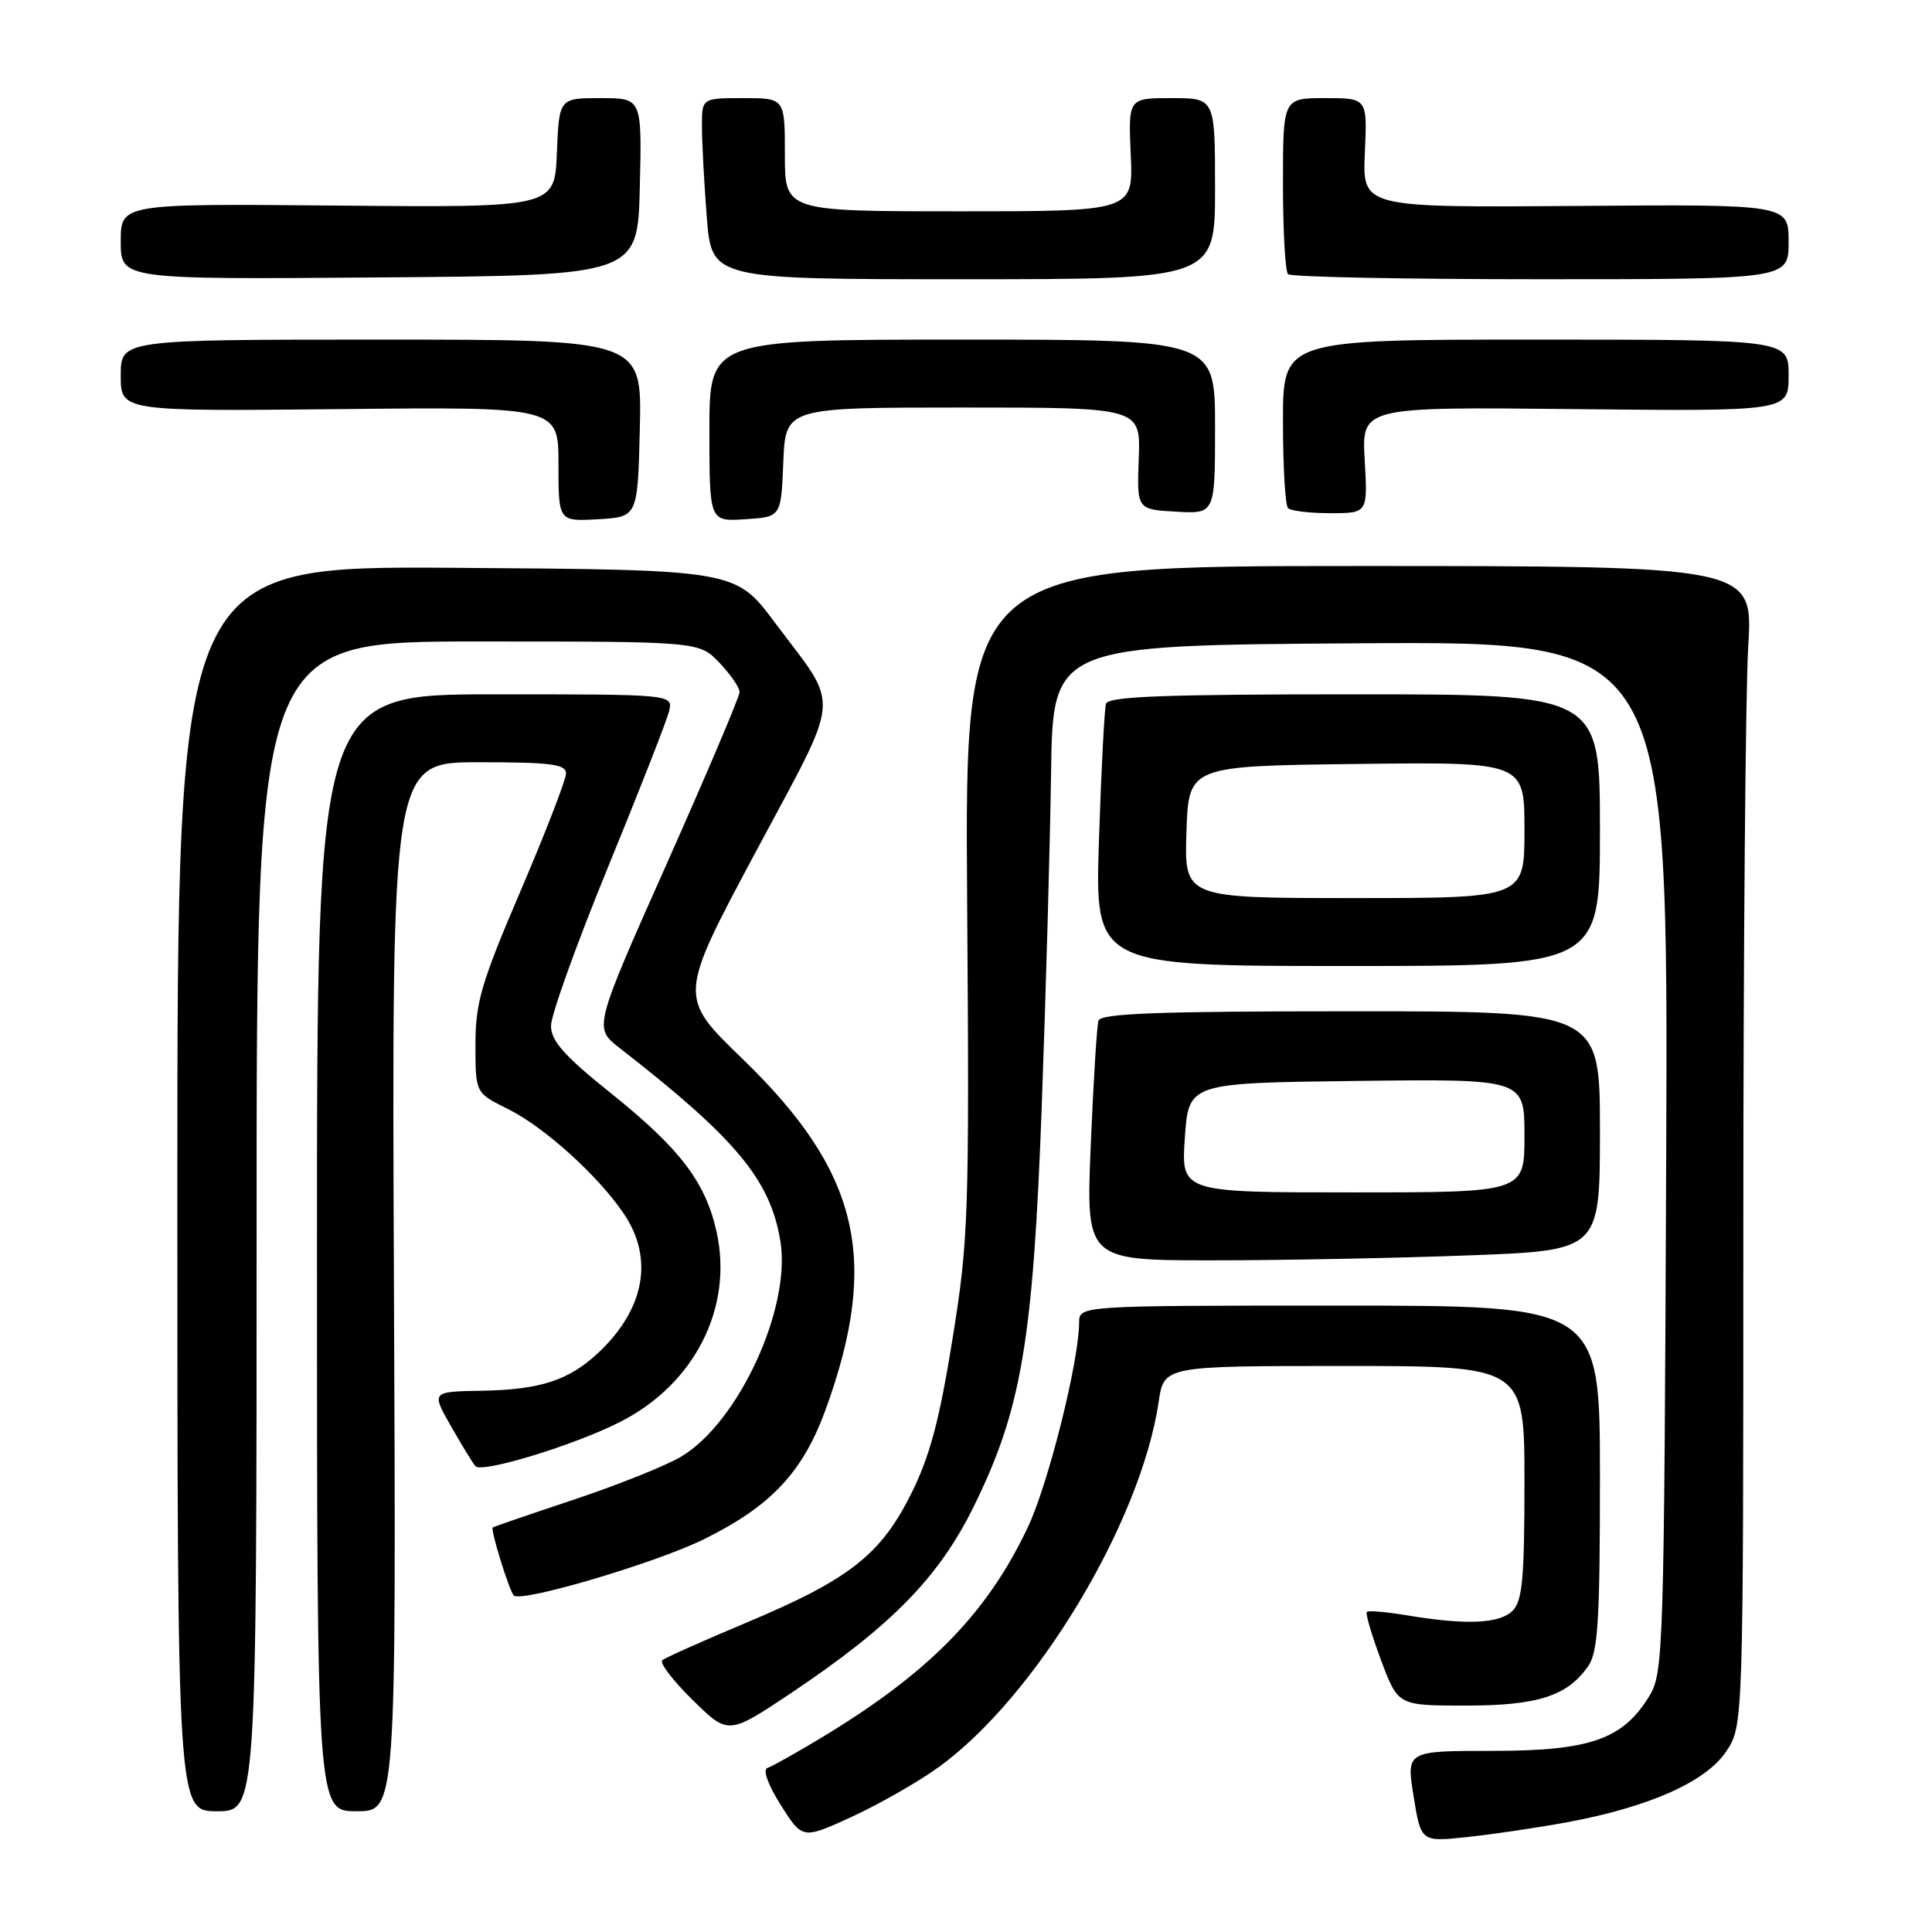 <?xml version="1.0" encoding="UTF-8" standalone="no"?>
<!DOCTYPE svg PUBLIC "-//W3C//DTD SVG 1.1//EN" "http://www.w3.org/Graphics/SVG/1.1/DTD/svg11.dtd" >
<svg xmlns="http://www.w3.org/2000/svg" xmlns:xlink="http://www.w3.org/1999/xlink" version="1.1" viewBox="0 0 256 256">
 <g >
 <path fill="currentColor"
d=" M 124.37 234.16 C 137.21 224.90 151.17 201.72 153.53 185.75 C 154.23 181.00 154.23 181.00 178.11 181.00 C 202.00 181.00 202.00 181.00 202.00 196.43 C 202.00 209.12 201.72 212.14 200.43 213.43 C 198.71 215.15 194.30 215.35 186.50 214.05 C 183.75 213.59 181.33 213.38 181.12 213.58 C 180.90 213.77 181.75 216.65 182.99 219.97 C 185.24 226.00 185.24 226.00 194.17 226.00 C 203.75 226.00 207.66 224.75 210.44 220.78 C 211.74 218.92 212.00 214.80 212.00 195.78 C 212.00 173.00 212.00 173.00 177.50 173.00 C 143.00 173.00 143.00 173.00 142.99 175.25 C 142.96 180.44 138.92 196.57 136.22 202.31 C 130.79 213.83 123.05 221.71 108.63 230.38 C 105.40 232.32 102.27 234.08 101.68 234.27 C 101.04 234.49 101.77 236.51 103.46 239.19 C 106.34 243.73 106.34 243.73 112.92 240.71 C 116.54 239.04 121.69 236.10 124.37 234.16 Z  M 207.64 241.46 C 218.49 239.45 226.02 236.11 228.71 232.10 C 231.00 228.70 231.00 228.70 231.00 162.51 C 231.00 126.10 231.29 91.52 231.65 85.66 C 232.30 75.00 232.30 75.00 180.07 75.00 C 127.84 75.00 127.84 75.00 128.15 119.25 C 128.45 161.21 128.34 164.23 126.20 177.50 C 124.47 188.25 123.20 193.00 120.72 197.96 C 116.68 206.04 112.51 209.30 98.90 215.01 C 93.18 217.41 88.17 219.65 87.76 219.98 C 87.35 220.31 89.15 222.68 91.76 225.24 C 96.50 229.90 96.50 229.90 104.82 224.34 C 118.11 215.44 124.40 209.02 129.02 199.63 C 135.36 186.76 136.89 177.72 138.04 146.50 C 138.58 131.65 139.14 111.85 139.27 102.50 C 139.50 85.50 139.50 85.50 180.28 85.24 C 221.05 84.98 221.05 84.98 220.78 153.24 C 220.51 218.39 220.41 221.64 218.59 224.66 C 215.07 230.47 210.74 232.00 197.79 232.00 C 186.34 232.00 186.34 232.00 187.31 238.03 C 188.29 244.07 188.29 244.07 194.39 243.42 C 197.75 243.07 203.71 242.18 207.64 241.46 Z  M 34.00 162.50 C 34.00 85.00 34.00 85.00 63.31 85.00 C 92.63 85.00 92.63 85.00 95.31 87.80 C 96.79 89.35 98.00 91.10 98.00 91.70 C 98.00 92.29 93.65 102.55 88.33 114.49 C 78.67 136.19 78.67 136.19 82.08 138.85 C 97.55 150.88 102.09 156.34 103.41 164.50 C 104.84 173.36 97.82 188.55 90.21 193.04 C 88.18 194.24 81.79 196.79 76.01 198.72 C 70.23 200.64 65.41 202.30 65.29 202.40 C 64.97 202.69 67.48 210.81 68.08 211.41 C 69.05 212.39 86.91 207.10 93.29 203.95 C 102.24 199.52 106.42 195.04 109.47 186.59 C 116.60 166.79 113.84 155.25 98.39 140.31 C 89.88 132.09 89.88 132.09 100.08 112.99 C 111.66 91.32 111.41 94.18 102.68 82.50 C 97.45 75.50 97.45 75.50 60.48 75.24 C 23.50 74.98 23.50 74.98 23.50 157.49 C 23.50 240.00 23.50 240.00 28.75 240.00 C 34.00 240.00 34.00 240.00 34.00 162.50 Z  M 52.20 170.50 C 51.90 101.00 51.90 101.00 63.45 101.00 C 73.00 101.00 75.00 101.26 75.00 102.49 C 75.00 103.30 72.30 110.28 69.00 118.00 C 63.75 130.27 63.00 132.83 63.00 138.42 C 63.00 144.82 63.00 144.82 67.25 146.92 C 72.09 149.31 79.19 155.71 82.65 160.81 C 86.65 166.71 85.45 173.41 79.34 179.19 C 75.41 182.90 71.61 184.15 63.82 184.28 C 57.15 184.40 57.15 184.40 59.74 188.95 C 61.16 191.45 62.63 193.85 62.99 194.27 C 63.82 195.25 76.01 191.53 82.14 188.43 C 92.04 183.42 97.18 173.29 94.95 163.22 C 93.48 156.62 90.10 152.19 80.94 144.85 C 74.77 139.91 73.02 137.93 73.01 135.94 C 73.00 134.53 76.39 125.10 80.53 114.99 C 84.67 104.88 88.32 95.57 88.64 94.30 C 89.22 92.00 89.22 92.00 65.61 92.00 C 42.00 92.00 42.00 92.00 42.00 166.00 C 42.00 240.00 42.00 240.00 47.25 240.00 C 52.50 240.00 52.50 240.00 52.20 170.50 Z  M 194.75 166.34 C 212.00 165.69 212.00 165.69 212.00 149.84 C 212.00 134.00 212.00 134.00 178.97 134.00 C 153.42 134.00 145.85 134.28 145.55 135.25 C 145.34 135.94 144.88 143.36 144.53 151.75 C 143.90 167.00 143.90 167.00 160.70 167.00 C 169.94 167.00 185.26 166.70 194.75 166.34 Z  M 212.00 110.00 C 212.00 92.00 212.00 92.00 179.47 92.00 C 154.32 92.00 146.85 92.28 146.55 93.25 C 146.34 93.94 145.92 102.04 145.62 111.25 C 145.07 128.00 145.07 128.00 178.54 128.00 C 212.00 128.00 212.00 128.00 212.00 110.00 Z  M 84.78 56.75 C 85.06 45.00 85.06 45.00 50.53 45.00 C 16.00 45.00 16.00 45.00 16.00 49.75 C 16.00 54.50 16.00 54.50 45.00 54.21 C 74.00 53.91 74.00 53.91 74.00 61.51 C 74.00 69.10 74.00 69.10 79.25 68.80 C 84.50 68.50 84.50 68.50 84.78 56.75 Z  M 103.79 61.25 C 104.09 54.00 104.09 54.00 127.61 54.00 C 151.14 54.00 151.14 54.00 150.89 60.75 C 150.64 67.50 150.64 67.50 155.82 67.80 C 161.00 68.10 161.00 68.10 161.00 56.55 C 161.00 45.00 161.00 45.00 127.50 45.00 C 94.00 45.00 94.00 45.00 94.00 57.05 C 94.00 69.11 94.00 69.11 98.75 68.80 C 103.50 68.50 103.50 68.50 103.79 61.25 Z  M 180.83 60.96 C 180.43 53.91 180.43 53.91 208.72 54.21 C 237.00 54.50 237.00 54.50 237.00 49.75 C 237.00 45.00 237.00 45.00 203.50 45.00 C 170.00 45.00 170.00 45.00 170.00 55.83 C 170.00 61.79 170.30 66.97 170.67 67.33 C 171.03 67.70 173.56 68.00 176.28 68.00 C 181.23 68.00 181.23 68.00 180.83 60.96 Z  M 84.78 24.75 C 85.06 13.00 85.06 13.00 79.58 13.00 C 74.09 13.00 74.09 13.00 73.79 20.25 C 73.50 27.50 73.50 27.50 44.75 27.24 C 16.00 26.98 16.00 26.98 16.00 32.00 C 16.00 37.03 16.00 37.03 50.25 36.76 C 84.50 36.50 84.50 36.50 84.78 24.75 Z  M 161.00 25.00 C 161.00 13.00 161.00 13.00 155.25 13.00 C 149.50 13.00 149.50 13.00 149.83 20.50 C 150.16 28.00 150.16 28.00 127.08 28.00 C 104.00 28.00 104.00 28.00 104.00 20.50 C 104.00 13.00 104.00 13.00 98.50 13.00 C 93.00 13.00 93.00 13.00 93.01 16.75 C 93.01 18.81 93.30 24.21 93.65 28.75 C 94.30 37.00 94.30 37.00 127.65 37.00 C 161.00 37.00 161.00 37.00 161.00 25.00 Z  M 237.00 32.04 C 237.00 27.07 237.00 27.07 208.76 27.29 C 180.53 27.50 180.53 27.50 180.85 20.25 C 181.18 13.00 181.18 13.00 175.59 13.00 C 170.00 13.00 170.00 13.00 170.00 24.33 C 170.00 30.57 170.30 35.97 170.67 36.33 C 171.03 36.70 186.11 37.00 204.17 37.00 C 237.00 37.00 237.00 37.00 237.00 32.04 Z  M 157.00 150.75 C 157.50 143.50 157.50 143.50 179.75 143.23 C 202.00 142.96 202.00 142.96 202.00 150.48 C 202.00 158.00 202.00 158.00 179.25 158.00 C 156.50 158.00 156.50 158.00 157.00 150.75 Z  M 157.21 110.25 C 157.50 101.50 157.50 101.50 179.75 101.23 C 202.00 100.96 202.00 100.96 202.00 109.98 C 202.00 119.00 202.00 119.00 179.46 119.00 C 156.92 119.00 156.92 119.00 157.21 110.25 Z "/>
</g>
</svg>